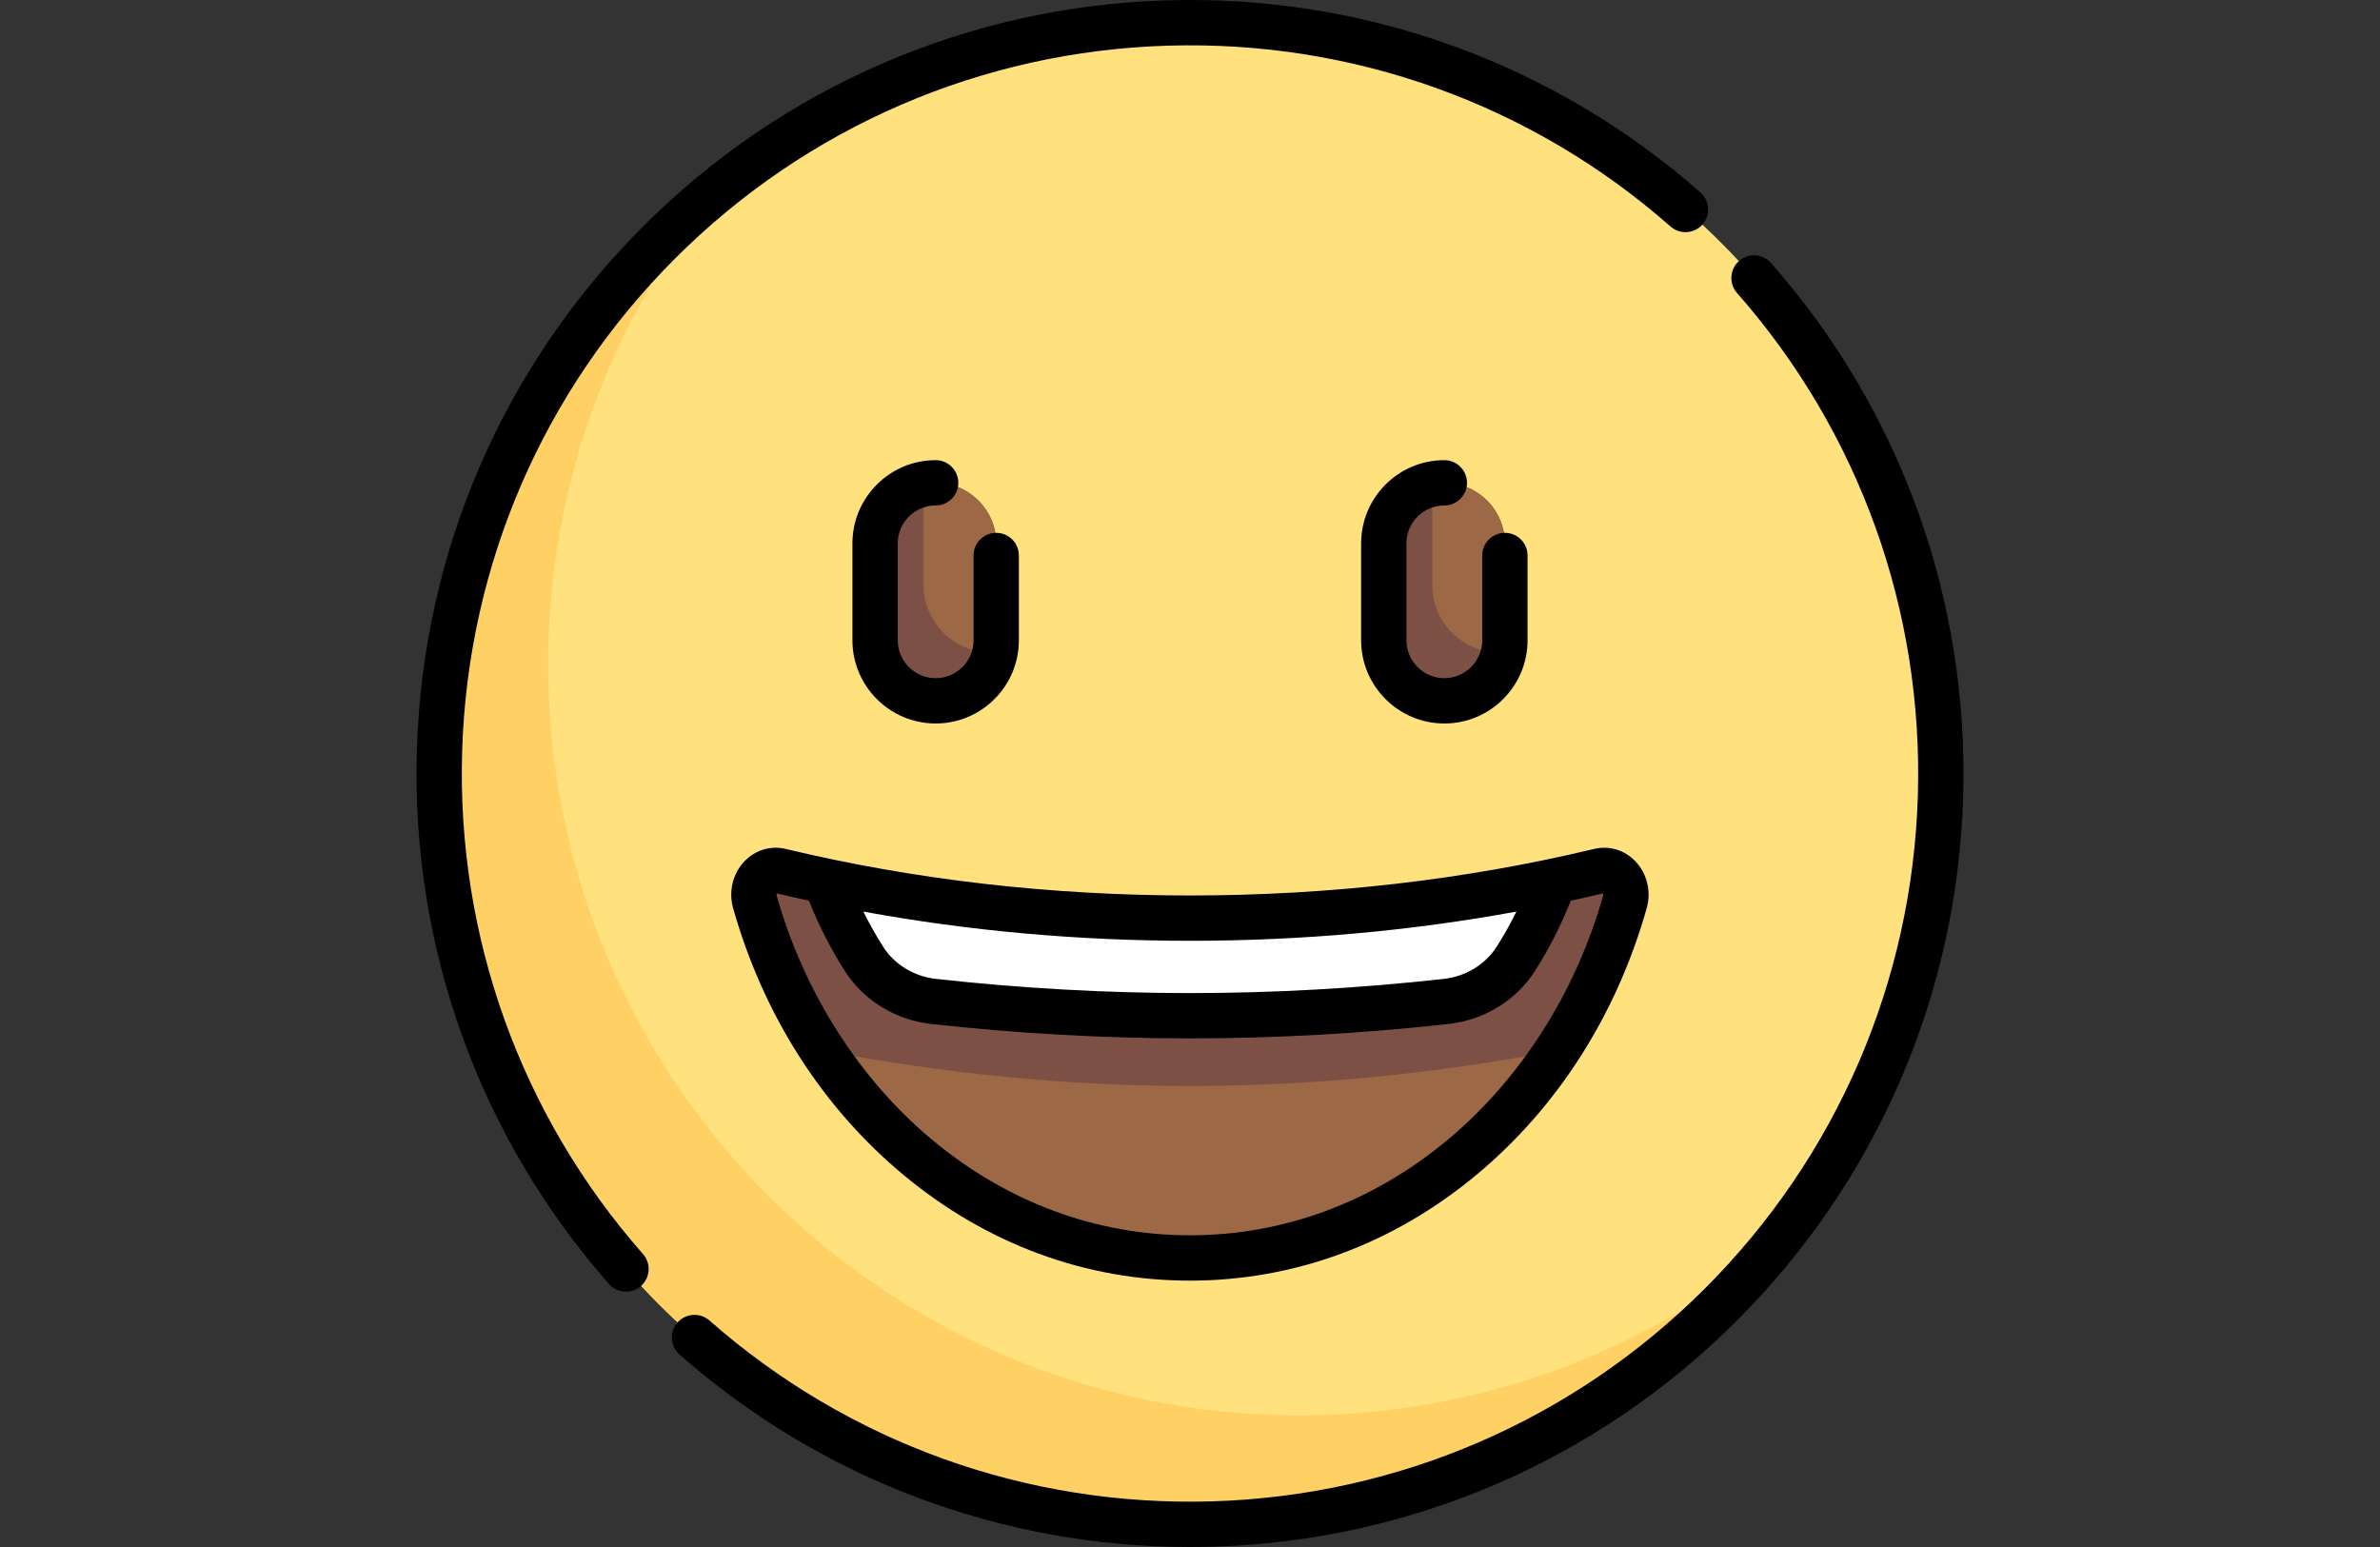 <?xml version="1.0" encoding="utf-8"?>
<!-- Generator: Adobe Illustrator 17.0.0, SVG Export Plug-In . SVG Version: 6.00 Build 0)  -->
<!DOCTYPE svg PUBLIC "-//W3C//DTD SVG 1.1//EN" "http://www.w3.org/Graphics/SVG/1.1/DTD/svg11.dtd">
<svg version="1.1" id="Capa_1" xmlns="http://www.w3.org/2000/svg" xmlns:xlink="http://www.w3.org/1999/xlink" x="0px" y="0px"
	 width="500px" height="325px" viewBox="0 0 500 325" style="enable-background:new 0 0 500 325;" xml:space="preserve">
<rect x="0" y="0" width="500" height="325" fill="#333333" stroke="none"/>
<circle style="fill:#FFE17D;" cx="249.999" cy="162.5" r="157.739"/>
<path style="fill:#FFD164;" d="M272.898,297.341c-87.117,0-157.739-70.622-157.739-157.739c0-37.726,13.261-72.344,35.353-99.488
	c-35.537,28.923-58.251,72.995-58.251,122.386c0,87.116,70.621,157.739,157.739,157.739c49.391,0,93.464-22.714,122.386-58.251
	C345.243,284.08,310.623,297.341,272.898,297.341z"/>
<path style="fill:#9C6846;" d="M250,192.881c-30.391,0-59.401-3.529-86.016-9.907c-3.447-0.826-6.419,2.775-5.355,6.529
	c12.274,43.331,48.503,74.766,91.371,74.766s79.097-31.434,91.371-74.765c1.063-3.753-1.907-7.355-5.355-6.529
	C309.401,189.352,280.391,192.881,250,192.881z"/>
<g>
	<path style="fill:#7D5046;" d="M336.016,182.973c-26.615,6.379-55.625,9.907-86.016,9.907s-59.401-3.529-86.015-9.907
		c-3.447-0.826-6.419,2.775-5.355,6.529c3.213,11.343,8.102,21.839,14.287,31.201c25.288,4.804,51.014,7.446,77.095,7.446
		c26.073,0,51.79-2.641,77.069-7.441c6.187-9.363,11.077-19.861,14.29-31.206C342.434,185.748,339.463,182.147,336.016,182.973z"/>
	<path style="fill:#7D5046;" d="M196.572,147.492L196.572,147.492c-7.026,0-12.721-5.695-12.721-12.721v-20.61
		c0-7.026,5.695-12.721,12.721-12.721l0,0c7.026,0,12.721,5.695,12.721,12.721v20.61
		C209.293,141.797,203.598,147.492,196.572,147.492z"/>
</g>
<path style="fill:#9C6846;" d="M209.293,114.161c0-7.858-7.123-14.051-15.265-12.474v21.171c0,8.26,7.026,14.814,15.262,14.201
	h0.003V114.161z"/>
<path style="fill:#FFFFFF;" d="M318.424,200.35c2.75-4.713,5.051-9.763,6.982-15.02c-23.651,4.881-49.005,7.55-75.406,7.55
	c-26.417,0-51.785-2.672-75.448-7.558c1.94,5.283,4.279,10.342,7.047,15.074c3.201,5.472,8.62,8.971,14.516,9.688
	c17.652,2.147,35.643,3.299,53.885,3.299c18.238,0,36.225-1.151,53.873-3.298C309.788,209.367,315.218,205.844,318.424,200.35z"/>
<path style="fill:#7D5046;" d="M303.427,147.492L303.427,147.492c-7.026,0-12.721-5.695-12.721-12.721v-20.61
	c0-7.026,5.695-12.721,12.721-12.721l0,0c7.026,0,12.721,5.695,12.721,12.721v20.61
	C316.148,141.797,310.453,147.492,303.427,147.492z"/>
<path style="fill:#9C6846;" d="M316.148,114.161c0-7.858-7.123-14.051-15.265-12.474v21.171c0,8.26,7.026,14.814,15.262,14.201
	h0.003V114.161z"/>
<path d="M196.566,106.194c2.629,0,4.761-2.132,4.761-4.761s-2.132-4.761-4.761-4.761c-9.64,0-17.483,7.843-17.483,17.483v20.356
	c0,9.64,7.843,17.483,17.483,17.483s17.483-7.843,17.483-17.483V116.7c0-2.629-2.132-4.761-4.761-4.761s-4.761,2.132-4.761,4.761
	v17.812c0,4.39-3.571,7.962-7.961,7.962s-7.961-3.572-7.961-7.962v-20.356C188.604,109.766,192.176,106.194,196.566,106.194z"/>
<path d="M303.433,106.194c2.629,0,4.761-2.132,4.761-4.761s-2.132-4.761-4.761-4.761c-9.64,0-17.483,7.843-17.483,17.483v20.356
	c0,9.64,7.843,17.483,17.483,17.483c9.64,0,17.483-7.843,17.483-17.483V116.7c0-2.629-2.132-4.761-4.761-4.761
	s-4.761,2.132-4.761,4.761v17.812c0,4.39-3.571,7.962-7.961,7.962c-4.39,0-7.962-3.572-7.962-7.962v-20.356
	C295.471,109.766,299.043,106.194,303.433,106.194z"/>
<path d="M97.09,157.875c1.164-39.104,17.048-75.881,44.725-103.559c27.678-27.678,64.455-43.561,103.559-44.725
	c38.931-1.158,76.426,12.333,105.579,37.992c1.974,1.737,4.982,1.546,6.719-0.428c1.737-1.973,1.546-4.982-0.428-6.719
	c-30.97-27.259-70.799-41.595-112.152-40.362c-41.539,1.236-80.608,18.109-110.008,47.51c-29.401,29.4-46.274,68.468-47.51,110.008
	c-1.231,41.352,13.103,81.183,40.362,112.152c0.941,1.07,2.255,1.615,3.576,1.615c1.117,0,2.239-0.391,3.143-1.187
	c1.973-1.737,2.166-4.746,0.428-6.719C109.424,234.302,95.932,196.807,97.09,157.875z"/>
<path d="M372.065,55.258c-1.737-1.973-4.746-2.166-6.719-0.428c-1.973,1.737-2.166,4.746-0.428,6.719
	c25.658,29.152,39.15,66.647,37.992,105.578c-1.164,39.104-17.047,75.881-44.725,103.559s-64.455,43.561-103.559,44.725
	c-38.933,1.158-76.426-12.333-105.579-37.992c-1.973-1.737-4.982-1.546-6.719,0.428c-1.737,1.974-1.546,4.982,0.428,6.719
	C172.498,310.742,210.41,325,249.995,325c1.636,0,3.274-0.024,4.914-0.073c41.54-1.237,80.608-18.109,110.008-47.51
	c29.401-29.4,46.274-68.469,47.51-110.008C413.657,126.057,399.324,86.227,372.065,55.258z"/>
<path d="M156.408,180.939c-2.468,2.57-3.383,6.35-2.388,9.864c6.364,22.466,18.727,41.83,35.753,55.999
	c17.48,14.548,38.3,22.238,60.209,22.238c21.91,0,42.731-7.69,60.209-22.238c17.026-14.17,29.388-33.535,35.753-55.999
	c0.995-3.513,0.081-7.293-2.387-9.864c-2.281-2.377-5.519-3.345-8.659-2.593c-27.07,6.488-55.639,9.777-84.916,9.777
	s-57.846-3.29-84.916-9.777C161.925,177.593,158.688,178.562,156.408,180.939z M336.776,187.687
	c0.043,0.114,0.072,0.288,0.006,0.521c-5.754,20.314-17.361,38.525-32.682,51.276c-15.748,13.106-34.462,20.034-54.119,20.034
	s-38.372-6.928-54.119-20.034c-15.321-12.752-26.927-30.962-32.682-51.276c-0.066-0.233-0.037-0.408,0.006-0.521
	c2.242,0.535,4.497,1.04,6.758,1.533c2.078,5.225,4.638,10.232,7.619,14.883c3.892,6.073,10.622,10.188,18,11.007
	c18.17,2.018,36.478,3.041,54.417,3.041c17.934,0,36.239-1.023,54.405-3.039c7.394-0.821,14.137-4.954,18.038-11.054
	c2.963-4.634,5.505-9.622,7.575-14.834C332.267,188.73,334.529,188.223,336.776,187.687z M318.575,191.511
	c-1.264,2.563-2.655,5.043-4.172,7.417c-2.367,3.702-6.504,6.214-11.067,6.721c-17.819,1.978-35.77,2.981-53.354,2.981
	c-17.589,0-35.544-1.004-53.366-2.983c-4.552-0.505-8.677-3.003-11.035-6.682c-1.529-2.386-2.931-4.881-4.202-7.456
	c22.181,4.069,45.175,6.136,68.602,6.136C273.406,197.645,296.397,195.579,318.575,191.511z"/>
</svg>
